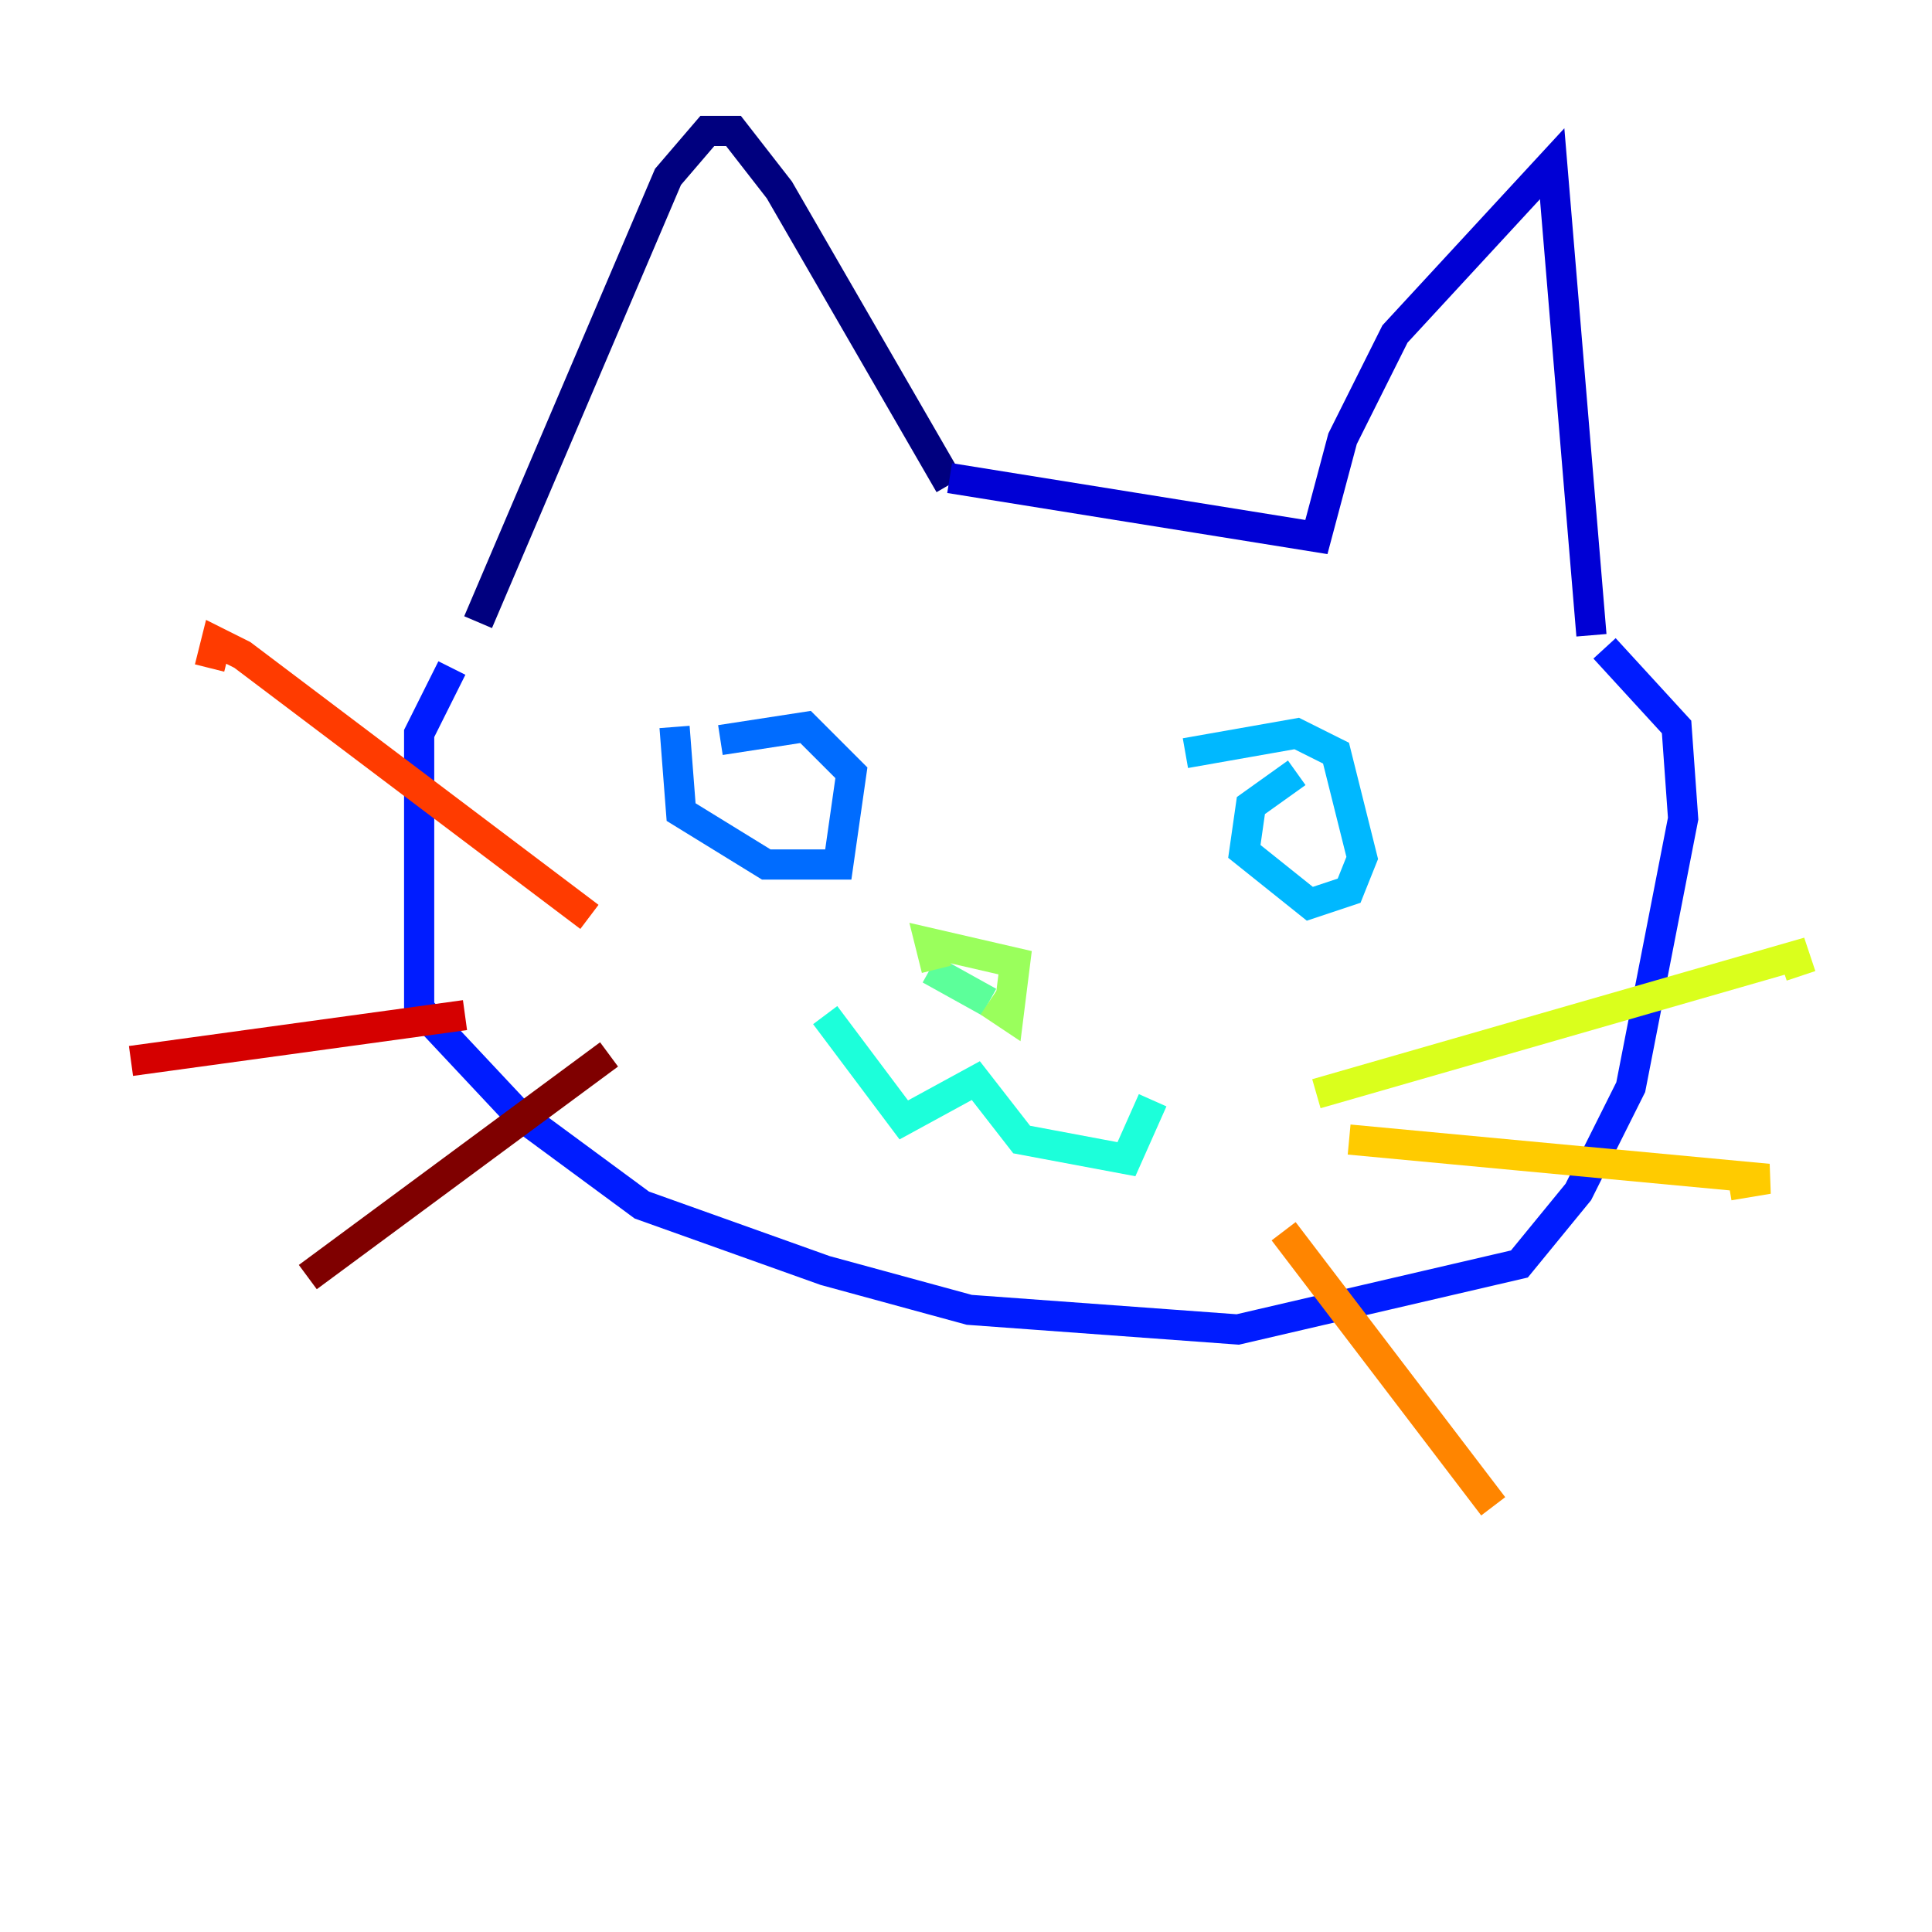 <?xml version="1.0" encoding="utf-8" ?>
<svg baseProfile="tiny" height="128" version="1.2" viewBox="0,0,128,128" width="128" xmlns="http://www.w3.org/2000/svg" xmlns:ev="http://www.w3.org/2001/xml-events" xmlns:xlink="http://www.w3.org/1999/xlink"><defs /><polyline fill="none" points="31.675,41.22 44.258,11.715 46.861,8.678 48.597,8.678 51.634,12.583 62.915,32.108" stroke="#00007f" stroke-width="2" /><polyline fill="none" points="62.915,31.675 87.214,35.58 88.949,29.071 92.42,22.129 102.834,10.848 105.437,42.088" stroke="#0000d5" stroke-width="2" /><polyline fill="none" points="29.939,44.258 27.77,48.597 27.77,66.82 34.278,73.763 42.522,79.837 54.671,84.176 64.217,86.78 82.007,88.081 100.664,83.742 104.57,78.969 108.041,72.027 111.512,54.237 111.078,48.163 106.305,42.956" stroke="#001cff" stroke-width="2" /><polyline fill="none" points="44.691,48.163 45.125,53.803 50.766,57.275 55.539,57.275 56.407,51.2 53.37,48.163 47.729,49.031" stroke="#006cff" stroke-width="2" /><polyline fill="none" points="85.912,51.2 82.875,53.37 82.441,56.407 86.78,59.878 89.383,59.01 90.251,56.841 88.515,49.898 85.912,48.597 78.536,49.898" stroke="#00b8ff" stroke-width="2" /><polyline fill="none" points="54.671,67.254 59.878,74.197 64.651,71.593 67.688,75.498 74.63,76.8 76.366,72.895" stroke="#1cffda" stroke-width="2" /><polyline fill="none" points="61.614,64.217 65.519,66.386" stroke="#5cff9a" stroke-width="2" /><polyline fill="none" points="66.82,67.254 65.519,66.386 66.82,67.254 67.254,63.783 61.614,62.481 62.047,64.217" stroke="#9aff5c" stroke-width="2" /><polyline fill="none" points="87.214,72.461 118.888,63.349 119.322,64.651" stroke="#daff1c" stroke-width="2" /><polyline fill="none" points="89.383,75.498 117.153,78.102 114.549,78.536" stroke="#ffcb00" stroke-width="2" /><polyline fill="none" points="85.044,81.573 98.929,99.797" stroke="#ff8500" stroke-width="2" /><polyline fill="none" points="39.051,60.746 16.054,43.39 14.319,42.522 13.885,44.258" stroke="#ff3b00" stroke-width="2" /><polyline fill="none" points="30.807,67.254 8.678,70.291" stroke="#d50000" stroke-width="2" /><polyline fill="none" points="40.352,69.858 20.393,84.61" stroke="#7f0000" stroke-width="2" /></svg>